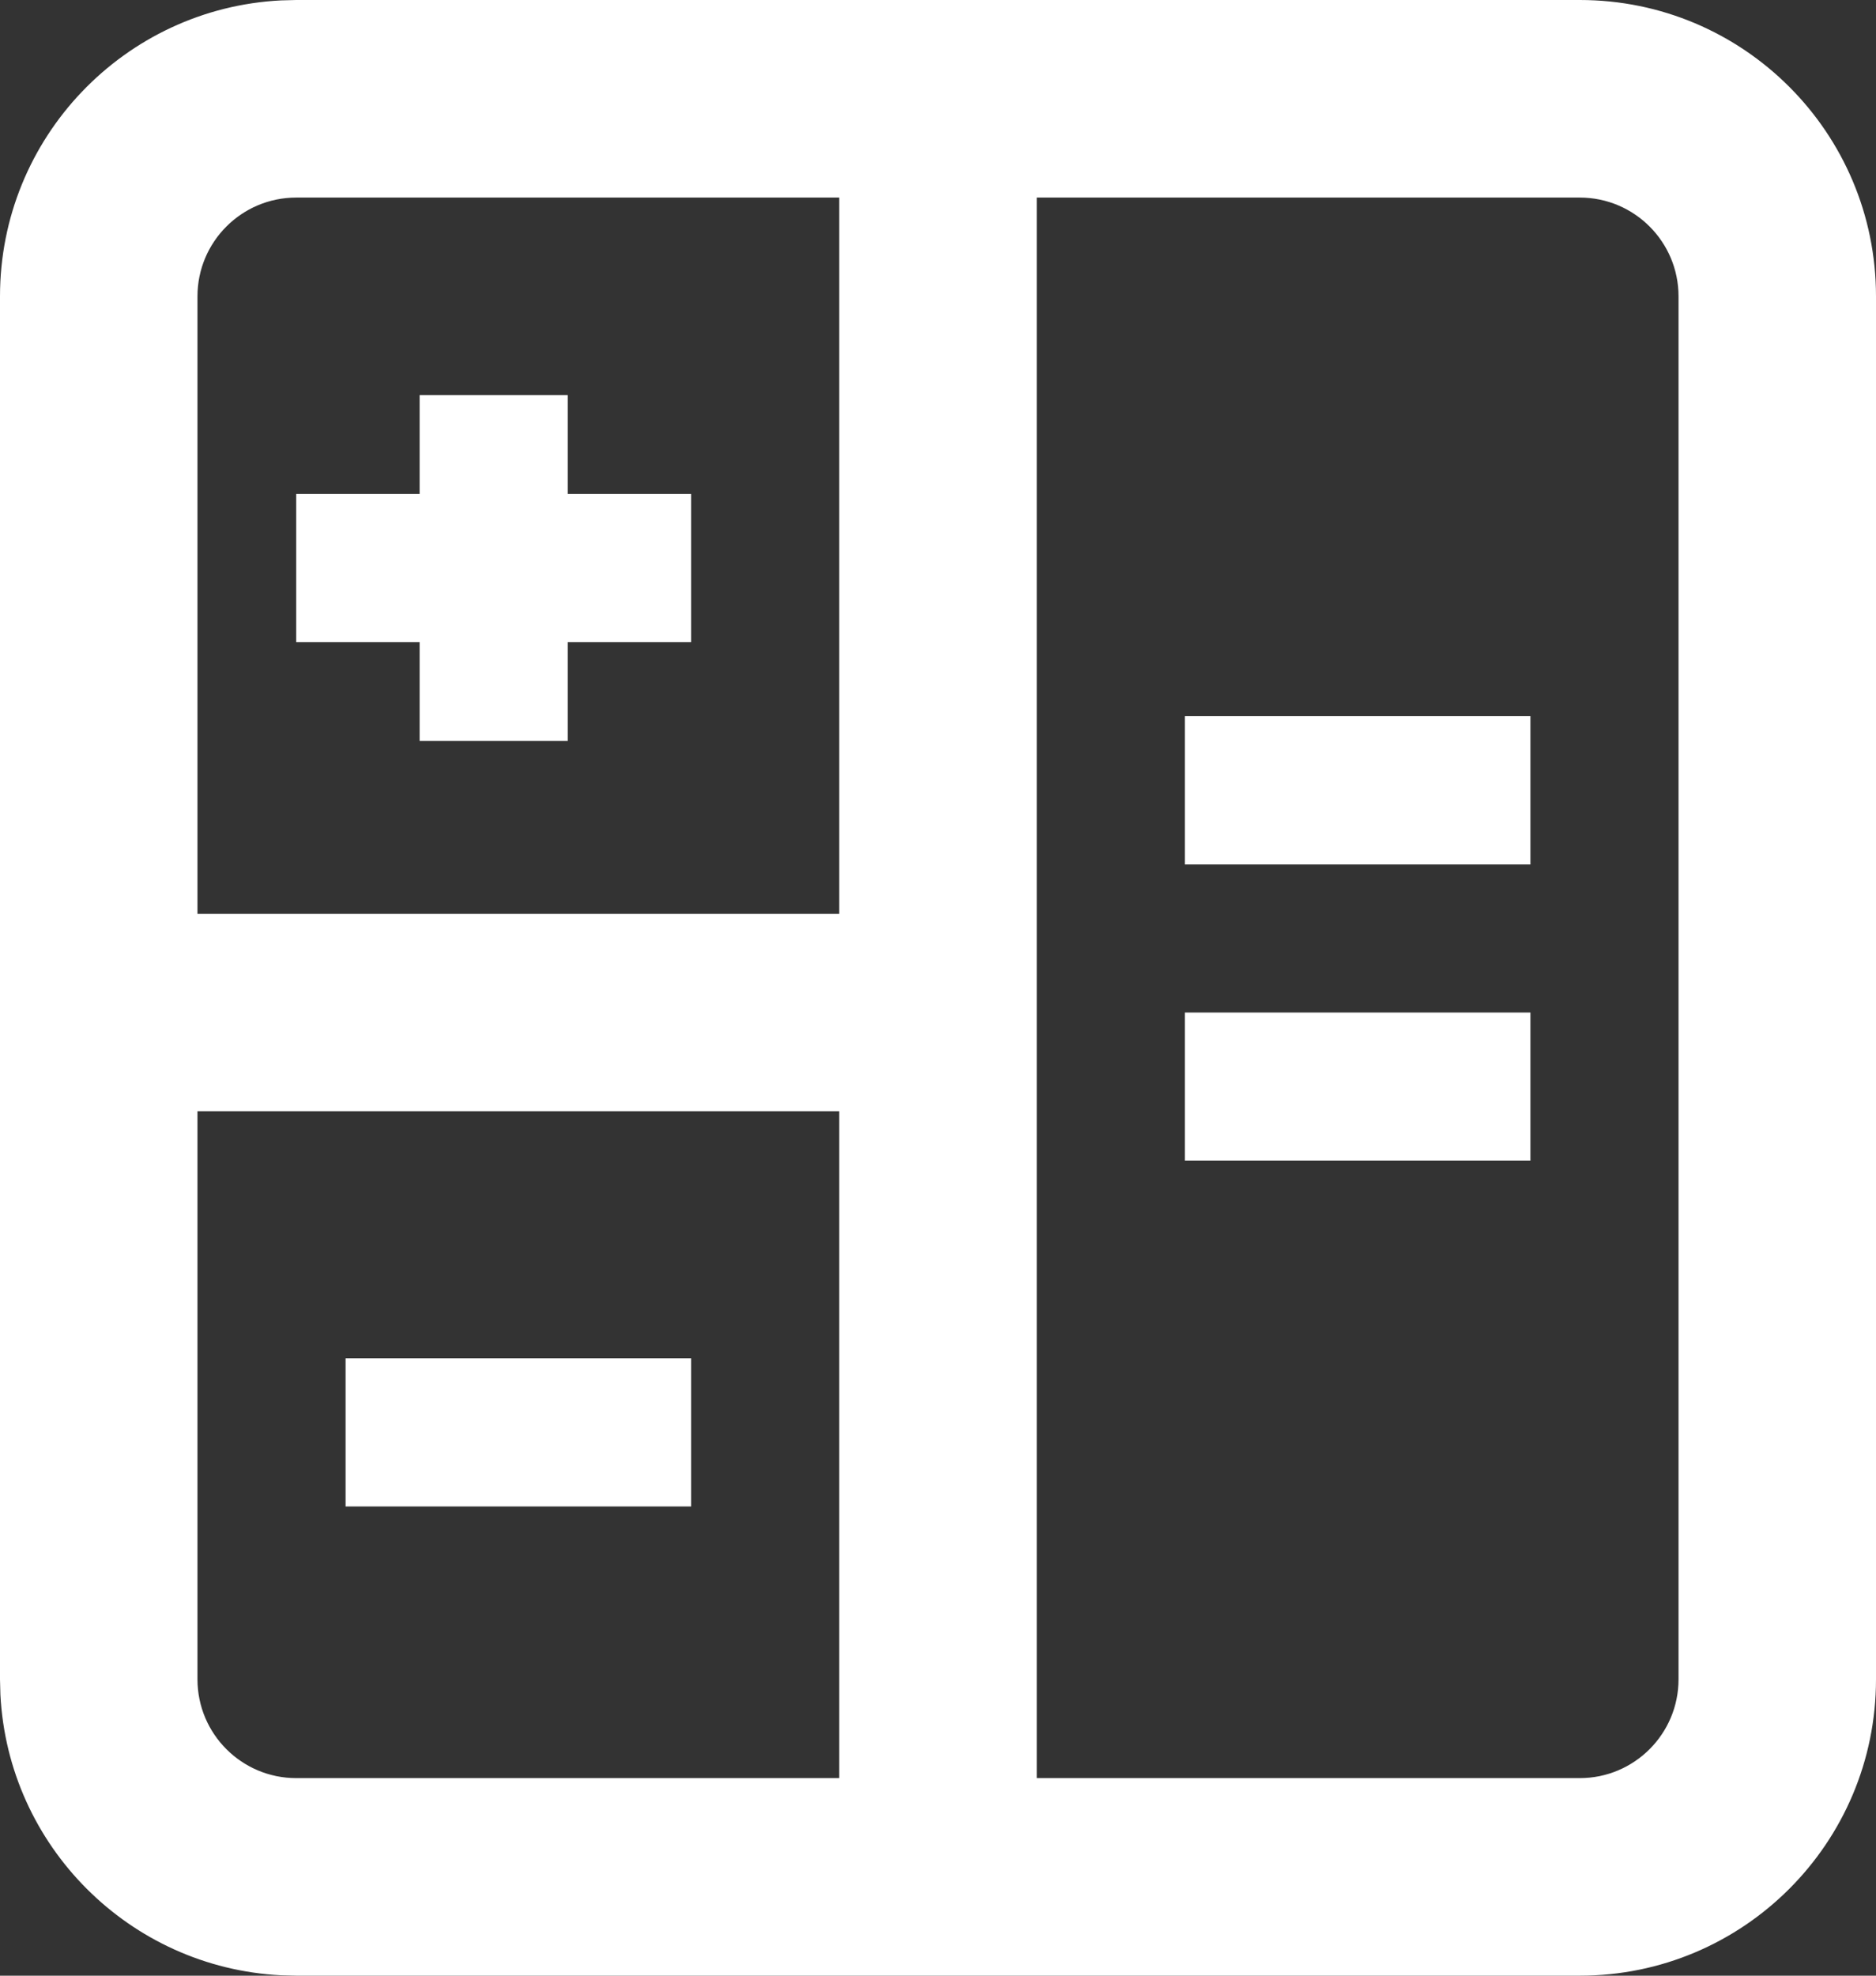 <svg width="19" height="20" viewBox="0 0 19 20" fill="none" xmlns="http://www.w3.org/2000/svg">
<rect x="0" y="0" width="19" height="20" fill="#333333" stroke="none"/>
<path d="M16 0C17.657 0 19 1.343 19 3V17C19 18.657 17.657 20 16 20H3L2.846 19.996C1.312 19.918 0.082 18.688 0.004 17.154L0 17V3C0 1.395 1.261 0.084 2.846 0.004L3 0H16ZM2 17C2 17.552 2.448 18 3 18H8.5V11.25H2V17ZM10.5 18H16C16.552 18 17 17.552 17 17V3C17 2.448 16.552 2 16 2H10.5V18ZM7 15.25H3.5V13.75H7V15.25ZM15.5 11.75H12V10.25H15.5V11.75ZM3 2C2.448 2 2 2.448 2 3V9.25H8.5V2H3ZM15.5 8.75H12V7.25H15.5V8.75ZM5.75 5H7V6.5H5.75V7.5H4.25V6.5H3V5H4.25V4H5.75V5Z" fill="white"/>
</svg>
